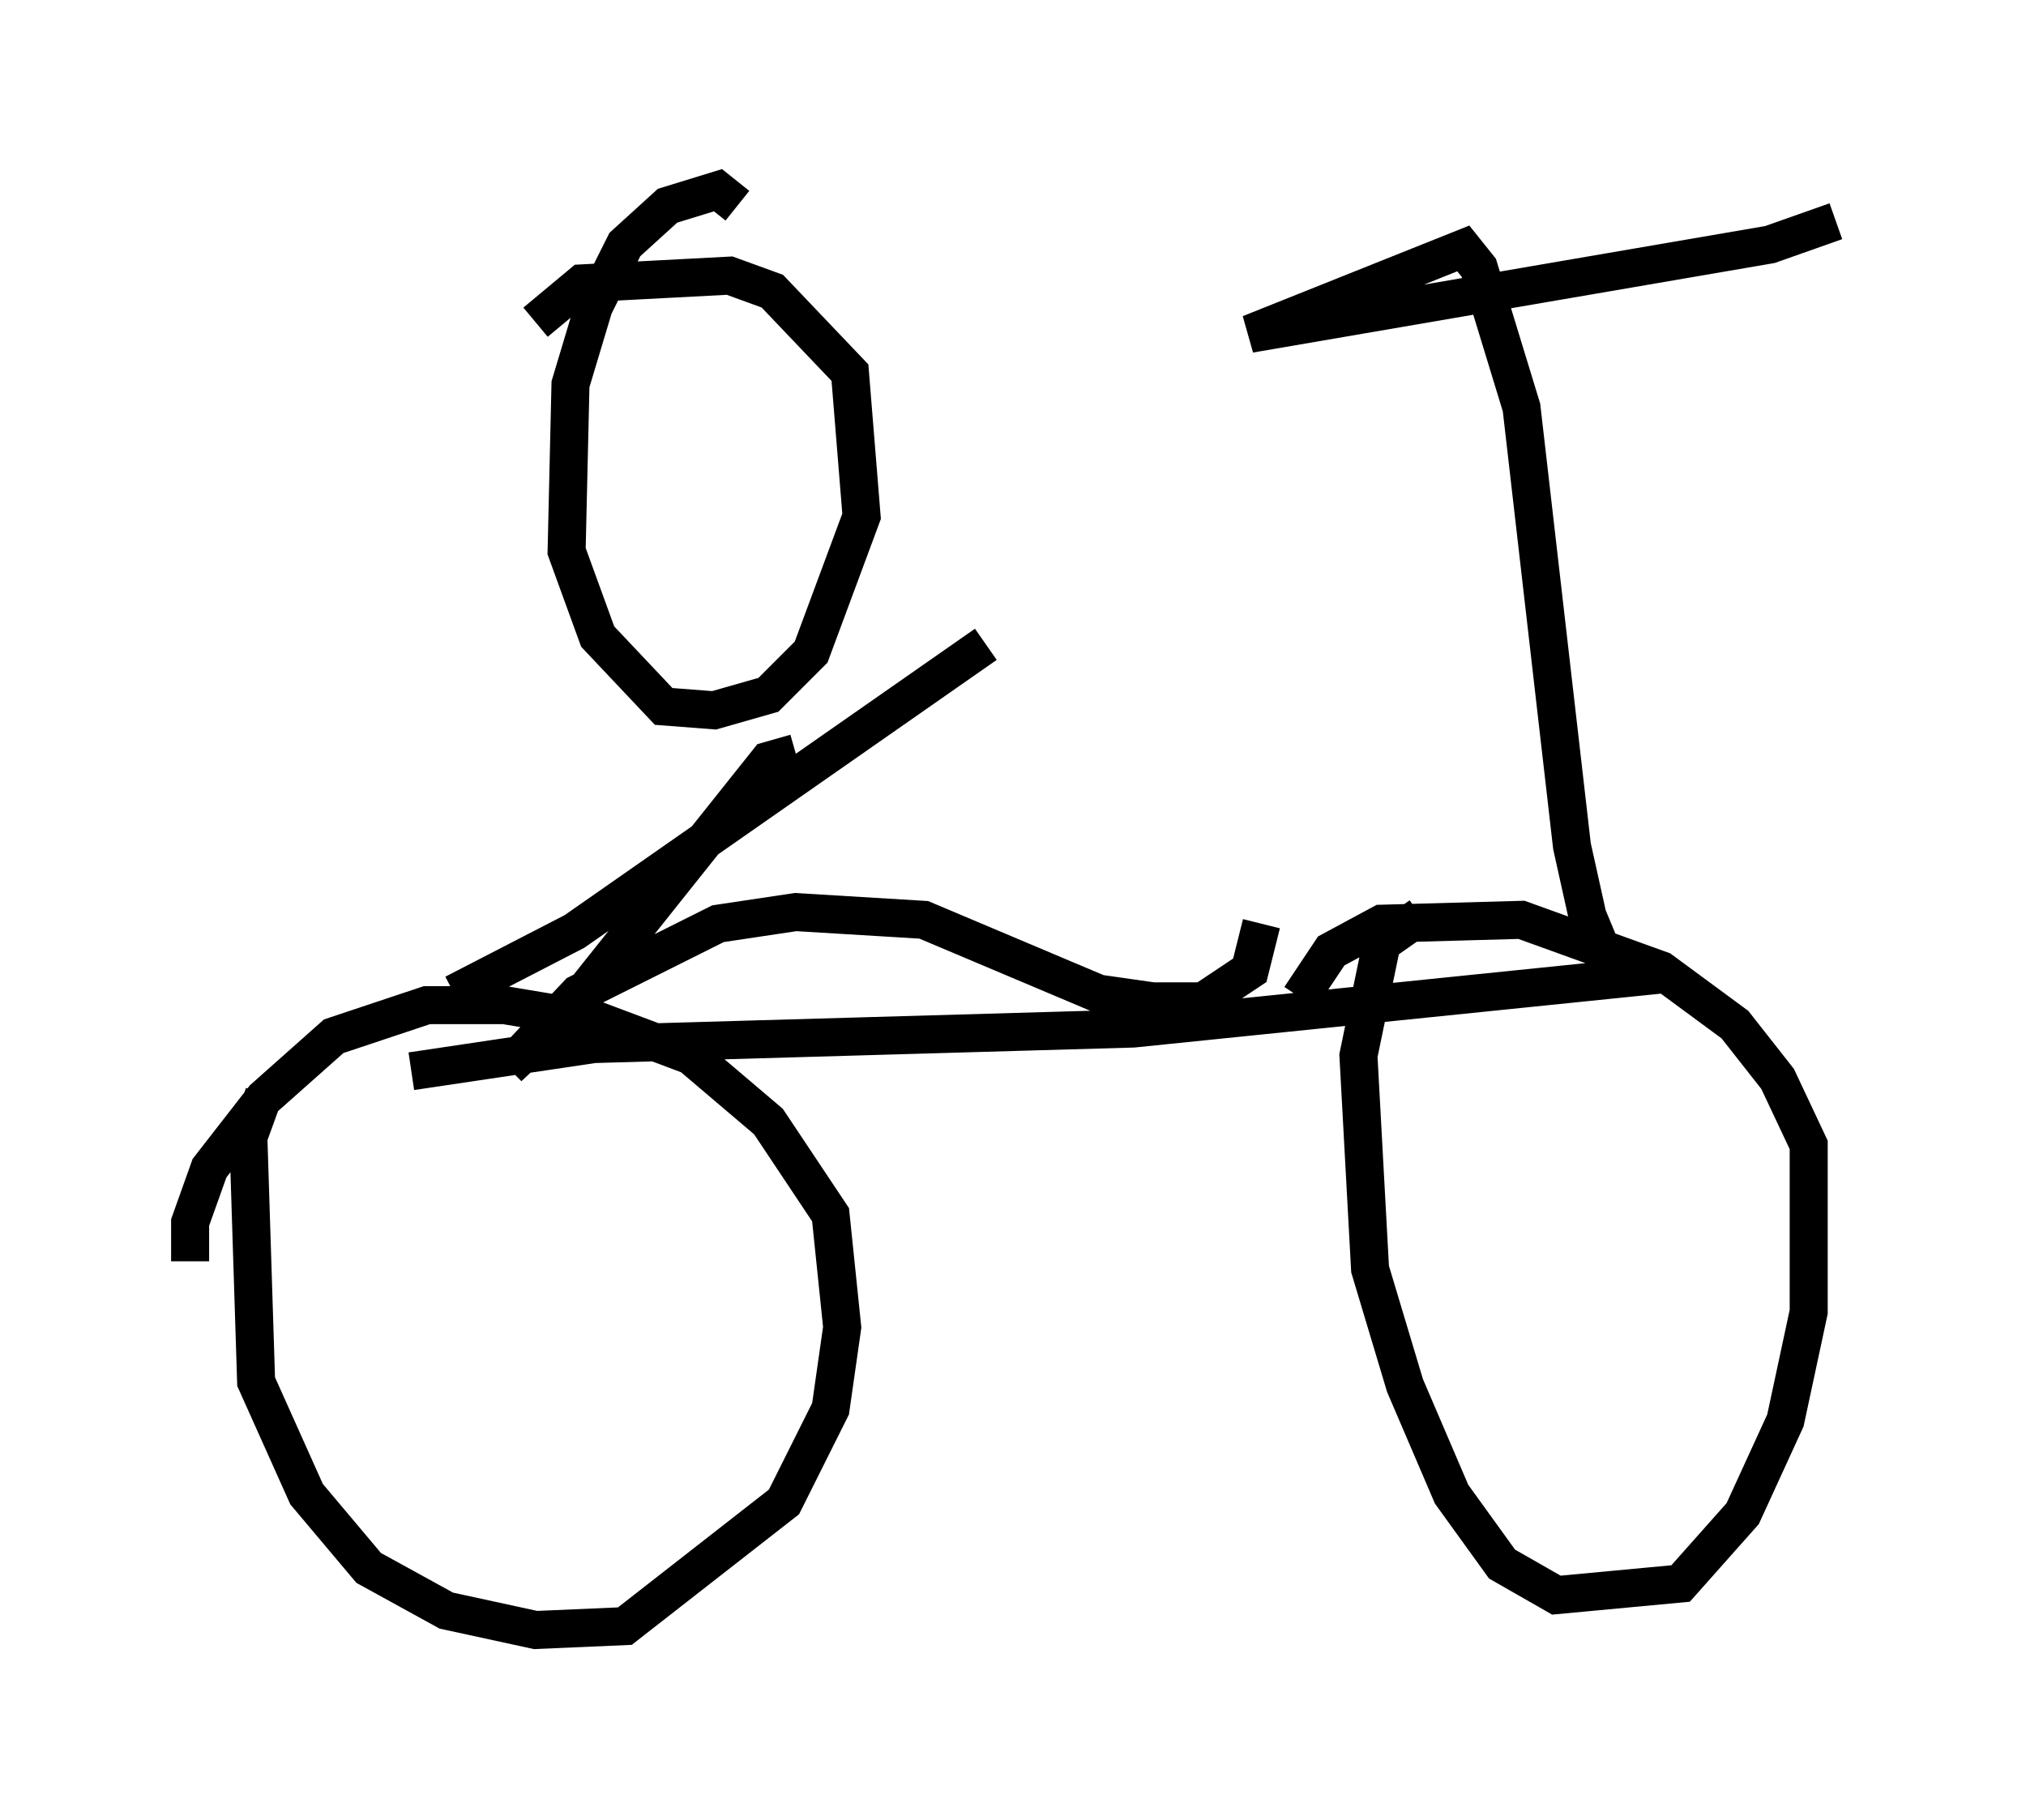 <?xml version="1.0" encoding="utf-8" ?>
<svg baseProfile="full" height="47.873" version="1.1" width="53.284" xmlns="http://www.w3.org/2000/svg" xmlns:ev="http://www.w3.org/2001/xml-events" xmlns:xlink="http://www.w3.org/1999/xlink"><defs /><rect fill="white" height="47.873" width="53.284" x="0" y="0" /><path d="M8.675, 28.888 m-1.735, -0.102 l-0.408, 1.123 0.204, 6.431 l1.327, 2.96 1.633, 1.94 l2.042, 1.123 2.348, 0.51 l2.348, -0.102 4.185, -3.267 l1.225, -2.45 0.306, -2.144 l-0.306, -2.96 -1.633, -2.45 l-2.042, -1.735 -2.45, -0.919 l-2.45, -0.408 -2.042, 0.0 l-2.45, 0.817 -1.838, 1.633 l-1.429, 1.838 -0.51, 1.429 l0.0, 1.021 m32.361, -9.086 l-1.021, 0.715 -0.613, 2.96 l0.306, 5.615 0.919, 3.063 l1.225, 2.858 1.327, 1.838 l1.429, 0.817 3.267, -0.306 l1.633, -1.838 1.123, -2.45 l0.613, -2.858 0.0, -4.39 l-0.817, -1.735 -1.123, -1.429 l-1.94, -1.429 -3.675, -1.327 l-3.675, 0.102 -1.327, 0.715 l-0.817, 1.225 m-23.377, 1.94 l4.798, -0.715 14.19, -0.408 l12.965, -1.327 -0.51, -0.408 l-0.51, -1.225 -0.408, -1.838 l-1.327, -11.536 -1.123, -3.675 l-0.408, -0.51 -5.615, 2.246 l13.679, -2.348 1.735, -0.613 m-28.89, -0.408 l-0.51, -0.408 -1.327, 0.408 l-1.123, 1.021 -0.817, 1.633 l-0.613, 2.042 -0.102, 4.39 l0.817, 2.246 1.735, 1.838 l1.327, 0.102 1.429, -0.408 l1.123, -1.123 1.327, -3.573 l-0.306, -3.777 -2.042, -2.144 l-1.123, -0.408 -3.879, 0.204 l-1.225, 1.021 m6.84, 11.331 l-0.715, 0.204 -5.206, 6.533 l-1.633, 1.531 1.838, -1.94 l3.675, -1.838 2.042, -0.306 l3.369, 0.204 4.594, 1.94 l1.429, 0.204 1.327, 0.0 l1.225, -0.817 0.306, -1.225 m-21.234, 1.838 l3.165, -1.633 10.821, -7.554 " fill="none" stroke="black" stroke-width="1" /></svg>